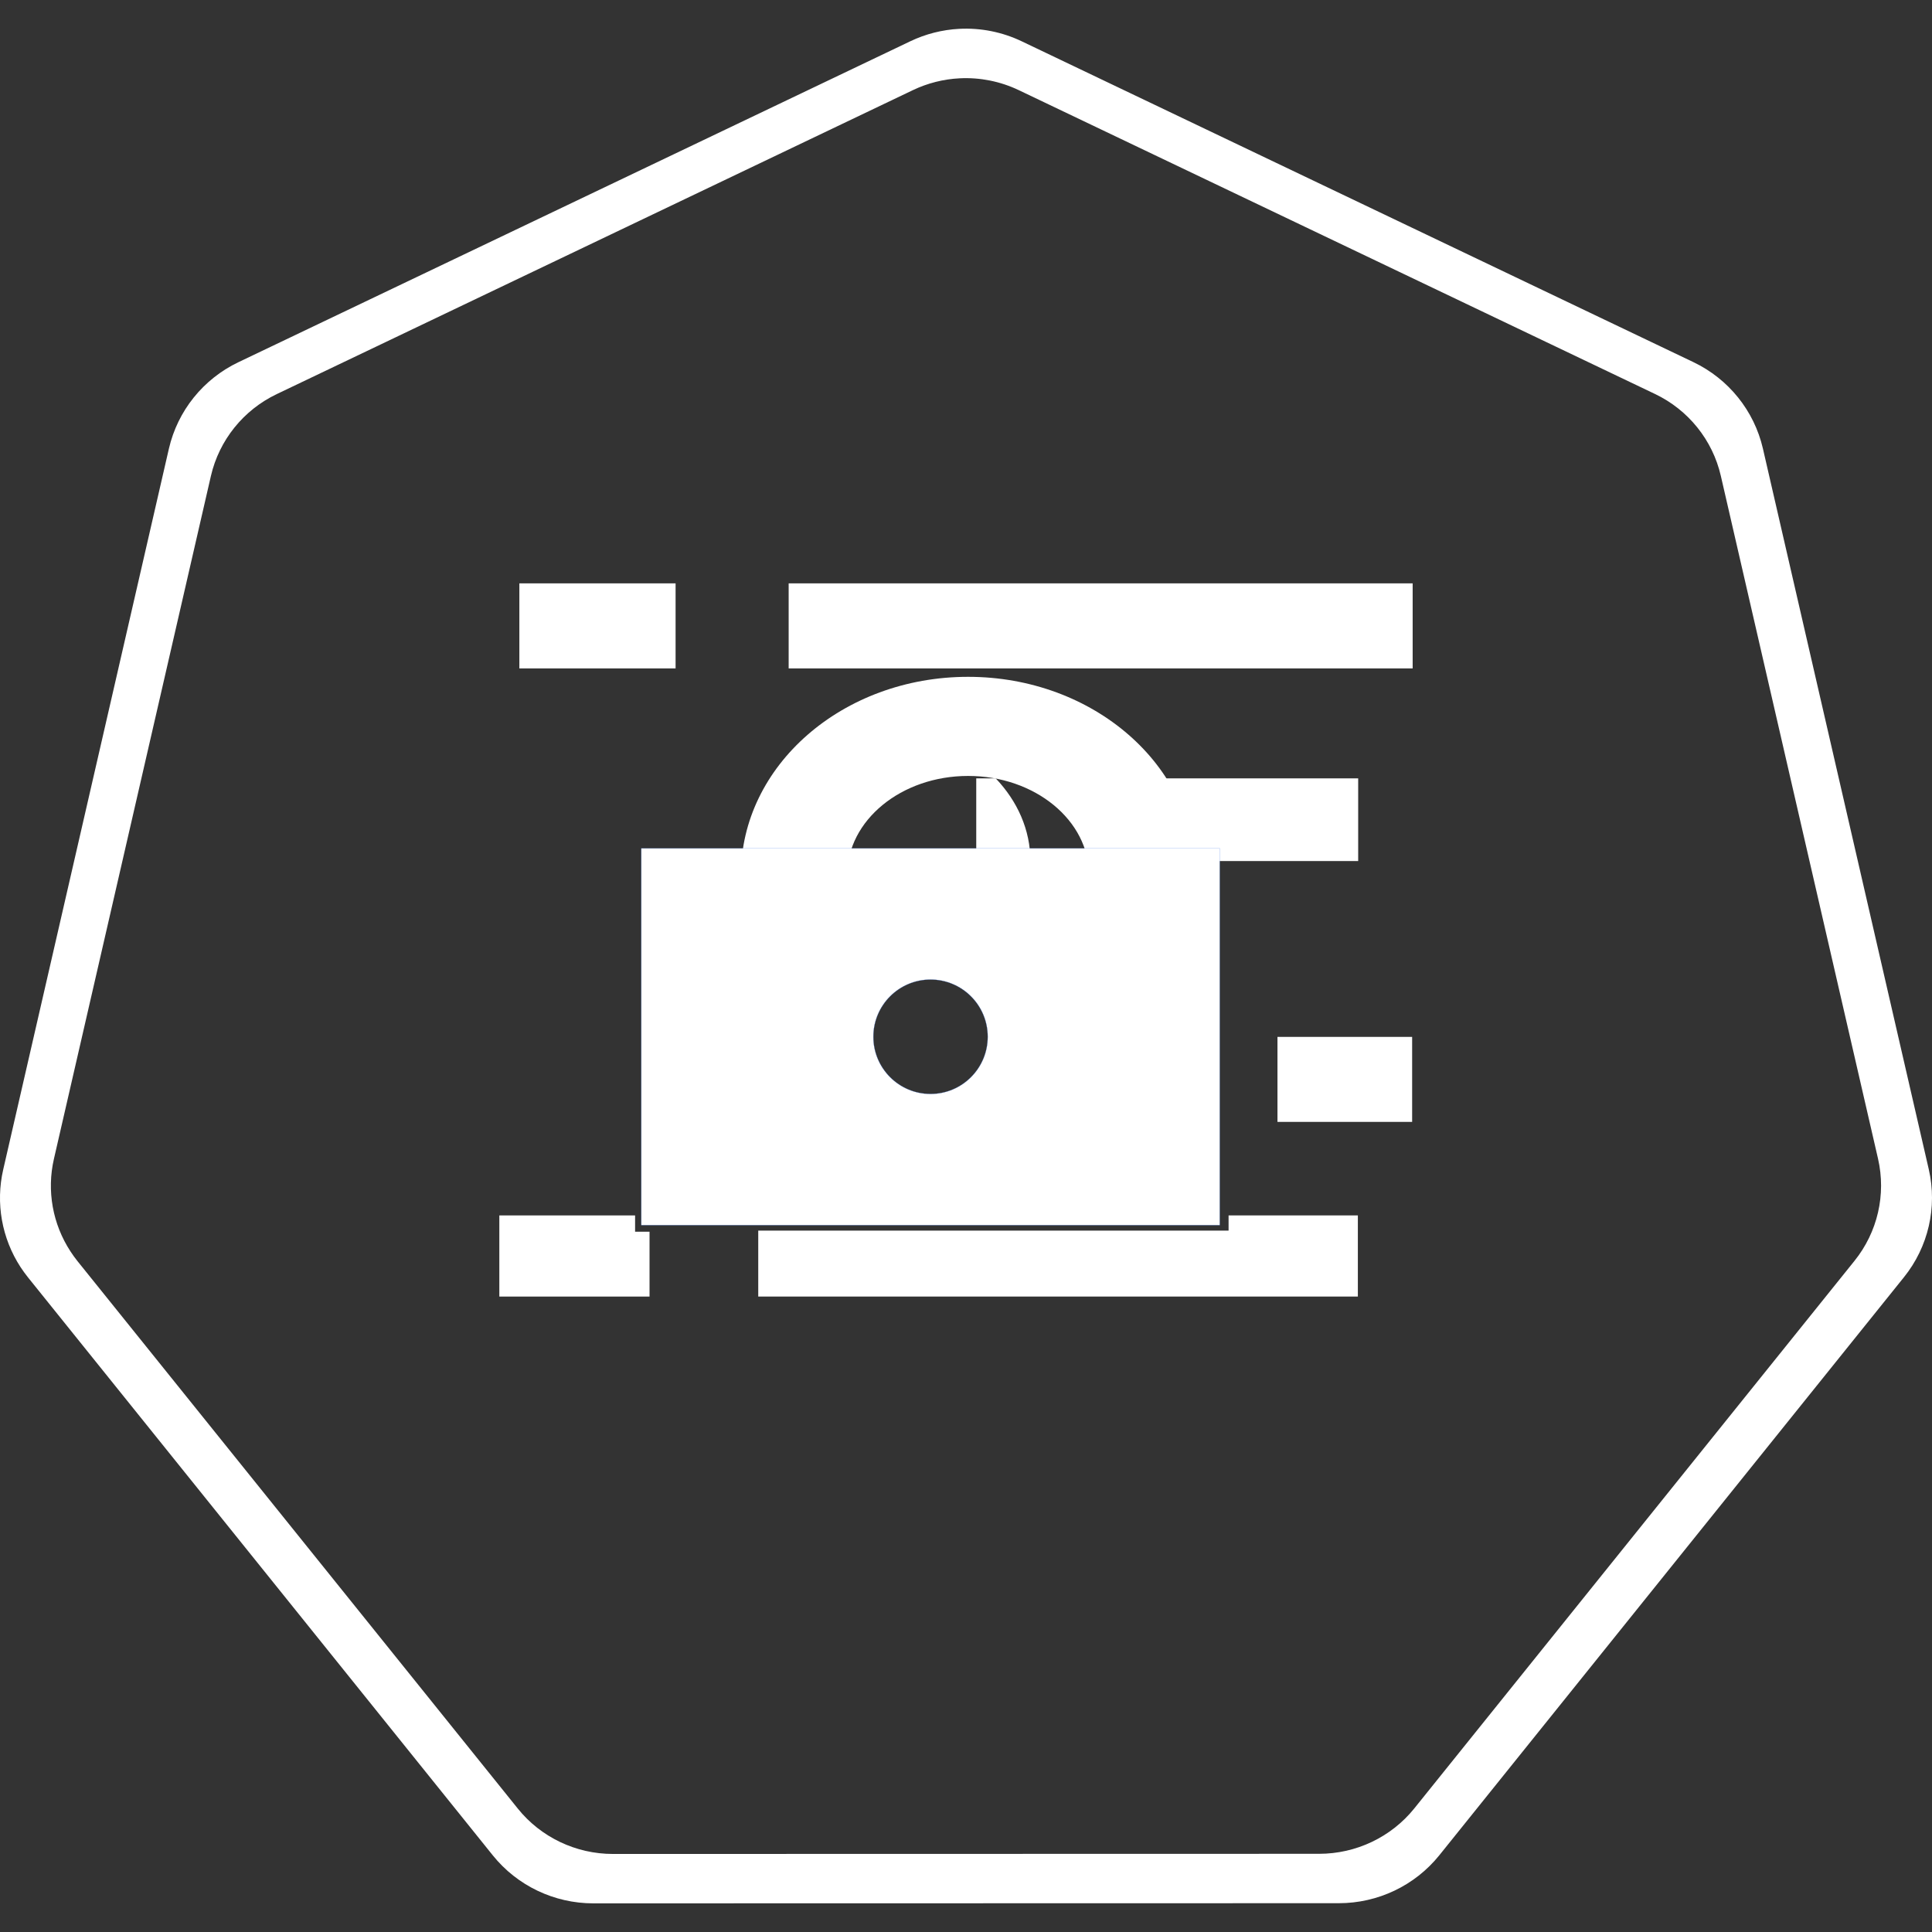 <?xml version="1.0" encoding="UTF-8" standalone="no"?>
<!DOCTYPE svg PUBLIC "-//W3C//DTD SVG 1.1//EN" "http://www.w3.org/Graphics/SVG/1.1/DTD/svg11.dtd">
<svg width="100%" height="100%" viewBox="0 0 8192 8192" version="1.1" xmlns="http://www.w3.org/2000/svg" xmlns:xlink="http://www.w3.org/1999/xlink" xml:space="preserve" xmlns:serif="http://www.serif.com/" style="fill-rule:evenodd;clip-rule:evenodd;stroke-linejoin:round;stroke-miterlimit:10;">
    <rect x="0" y="0" width="8192" height="8192" fill="#333333" stroke="none"/>
    <g id="g70" transform="matrix(162.625,0,0,162.625,7226.43,-1637.67)">
        <path id="path3054-2-9" d="M-19.424,10.822C-19.869,10.845 -20.304,10.956 -20.705,11.148L-38.22,19.514C-39.138,19.952 -39.805,20.783 -40.032,21.767L-44.352,40.563C-44.554,41.438 -44.39,42.358 -43.898,43.112C-43.838,43.202 -43.775,43.29 -43.707,43.375L-31.586,58.447C-30.95,59.237 -29.986,59.697 -28.967,59.697L-9.528,59.693C-8.51,59.693 -7.546,59.234 -6.91,58.445L5.207,43.37C5.842,42.581 6.08,41.546 5.854,40.561L1.528,21.763C1.3,20.779 0.633,19.95 -0.284,19.512L-17.799,11.146C-18.304,10.905 -18.863,10.793 -19.424,10.822ZM-19.415,12.112C-18.885,12.085 -18.356,12.191 -17.877,12.419L-1.286,20.342C-0.416,20.757 0.216,21.543 0.431,22.476L4.53,40.281C4.745,41.215 4.519,42.196 3.917,42.944L-7.562,57.223C-8.164,57.97 -9.078,58.405 -10.042,58.405L-28.456,58.409C-29.421,58.409 -30.335,57.973 -30.936,57.225L-42.419,42.948C-42.483,42.868 -42.543,42.784 -42.599,42.698C-43.065,41.985 -43.221,41.114 -43.03,40.286L-38.937,22.48C-38.722,21.548 -38.09,20.761 -37.221,20.346L-20.631,12.419C-20.251,12.238 -19.837,12.133 -19.415,12.112Z" style="fill:white;fill-rule:nonzero;"/>
    </g>
    <g id="g3347" transform="matrix(160.239,0,0,160.239,-424.941,-59.892)">
        <path id="path930" d="M23.521,16.936L40.033,16.936" style="fill:none;stroke:white;stroke-width:2.25px;"/>
        <path id="path934" d="M16.395,16.936L20.529,16.936" style="fill:none;stroke:white;stroke-width:2.25px;"/>
        <g transform="matrix(0.006,0,0,0.006,2.652,0.374)">
            <path d="M4391.23,3432.7C4487.19,3533.33 4544.36,3659.93 4544.36,3797.42L4305.48,3797.42L4305.48,3432.7L4391.23,3432.7ZM5115.02,3432.7L5989.91,3432.7L5989.91,3797.42L5180.53,3797.42C5180.53,3670.2 5157.57,3547.66 5115.02,3432.7Z" style="fill:white;"/>
        </g>
        <g id="path936" transform="matrix(0.939,0,0,0.876,1.714,2.591)">
            <path d="M21.879,23.902C21.879,20.595 24.745,17.914 28.28,17.914C31.816,17.914 34.682,20.595 34.682,23.902L31.688,23.902C31.688,22.249 30.162,20.908 28.28,20.908C26.399,20.908 24.873,22.249 24.873,23.902L21.879,23.902Z" style="fill:white;"/>
        </g>
        <g id="path942" transform="matrix(0.339,0,0,1,26.448,2.05391e-15)">
            <path d="M29.521,28.936L40.033,28.936" style="fill:none;stroke:white;stroke-width:2.25px;"/>
        </g>
        <g id="path956" transform="matrix(0.006,0,0,0.006,2.652,0.374)">
            <path d="M5379.4,3741.46L2828.23,3741.46L2828.23,5403.14L5379.4,5403.14L5379.4,3741.46ZM4103.89,4320.08C4243.1,4320.08 4356.11,4433.1 4356.11,4572.3C4356.11,4711.5 4243.1,4824.51 4103.89,4824.51C3964.69,4824.51 3851.68,4711.5 3851.68,4572.3C3851.68,4433.1 3964.69,4320.08 4103.89,4320.08Z" style="fill:white;stroke:rgb(50,108,229);stroke-width:0.75px;stroke-linecap:square;stroke-linejoin:miter;"/>
        </g>
        <g transform="matrix(0.006,0,0,0.006,2.652,0.374)">
            <path d="M2864.61,5360.27L2202.18,5360.27L2202.18,5718.15L2864.61,5718.15L2864.61,5360.27ZM2864.61,5360.27L2800.9,5360.27L2800.9,5432.12L2864.61,5432.12L2864.61,5360.27Z" style="fill:white;"/>
        </g>
        <g transform="matrix(0.006,0,0,0.006,2.652,0.374)">
            <path d="M3344.04,5360.27C3344.04,5360.27 3344.04,5718.15 3344.04,5718.15L5988.48,5718.15L5988.48,5360.27L5418.32,5360.27L5418.32,5427.34L3344.04,5427.34L3344.04,5360.27Z" style="fill:white;"/>
        </g>
    </g>
</svg>
